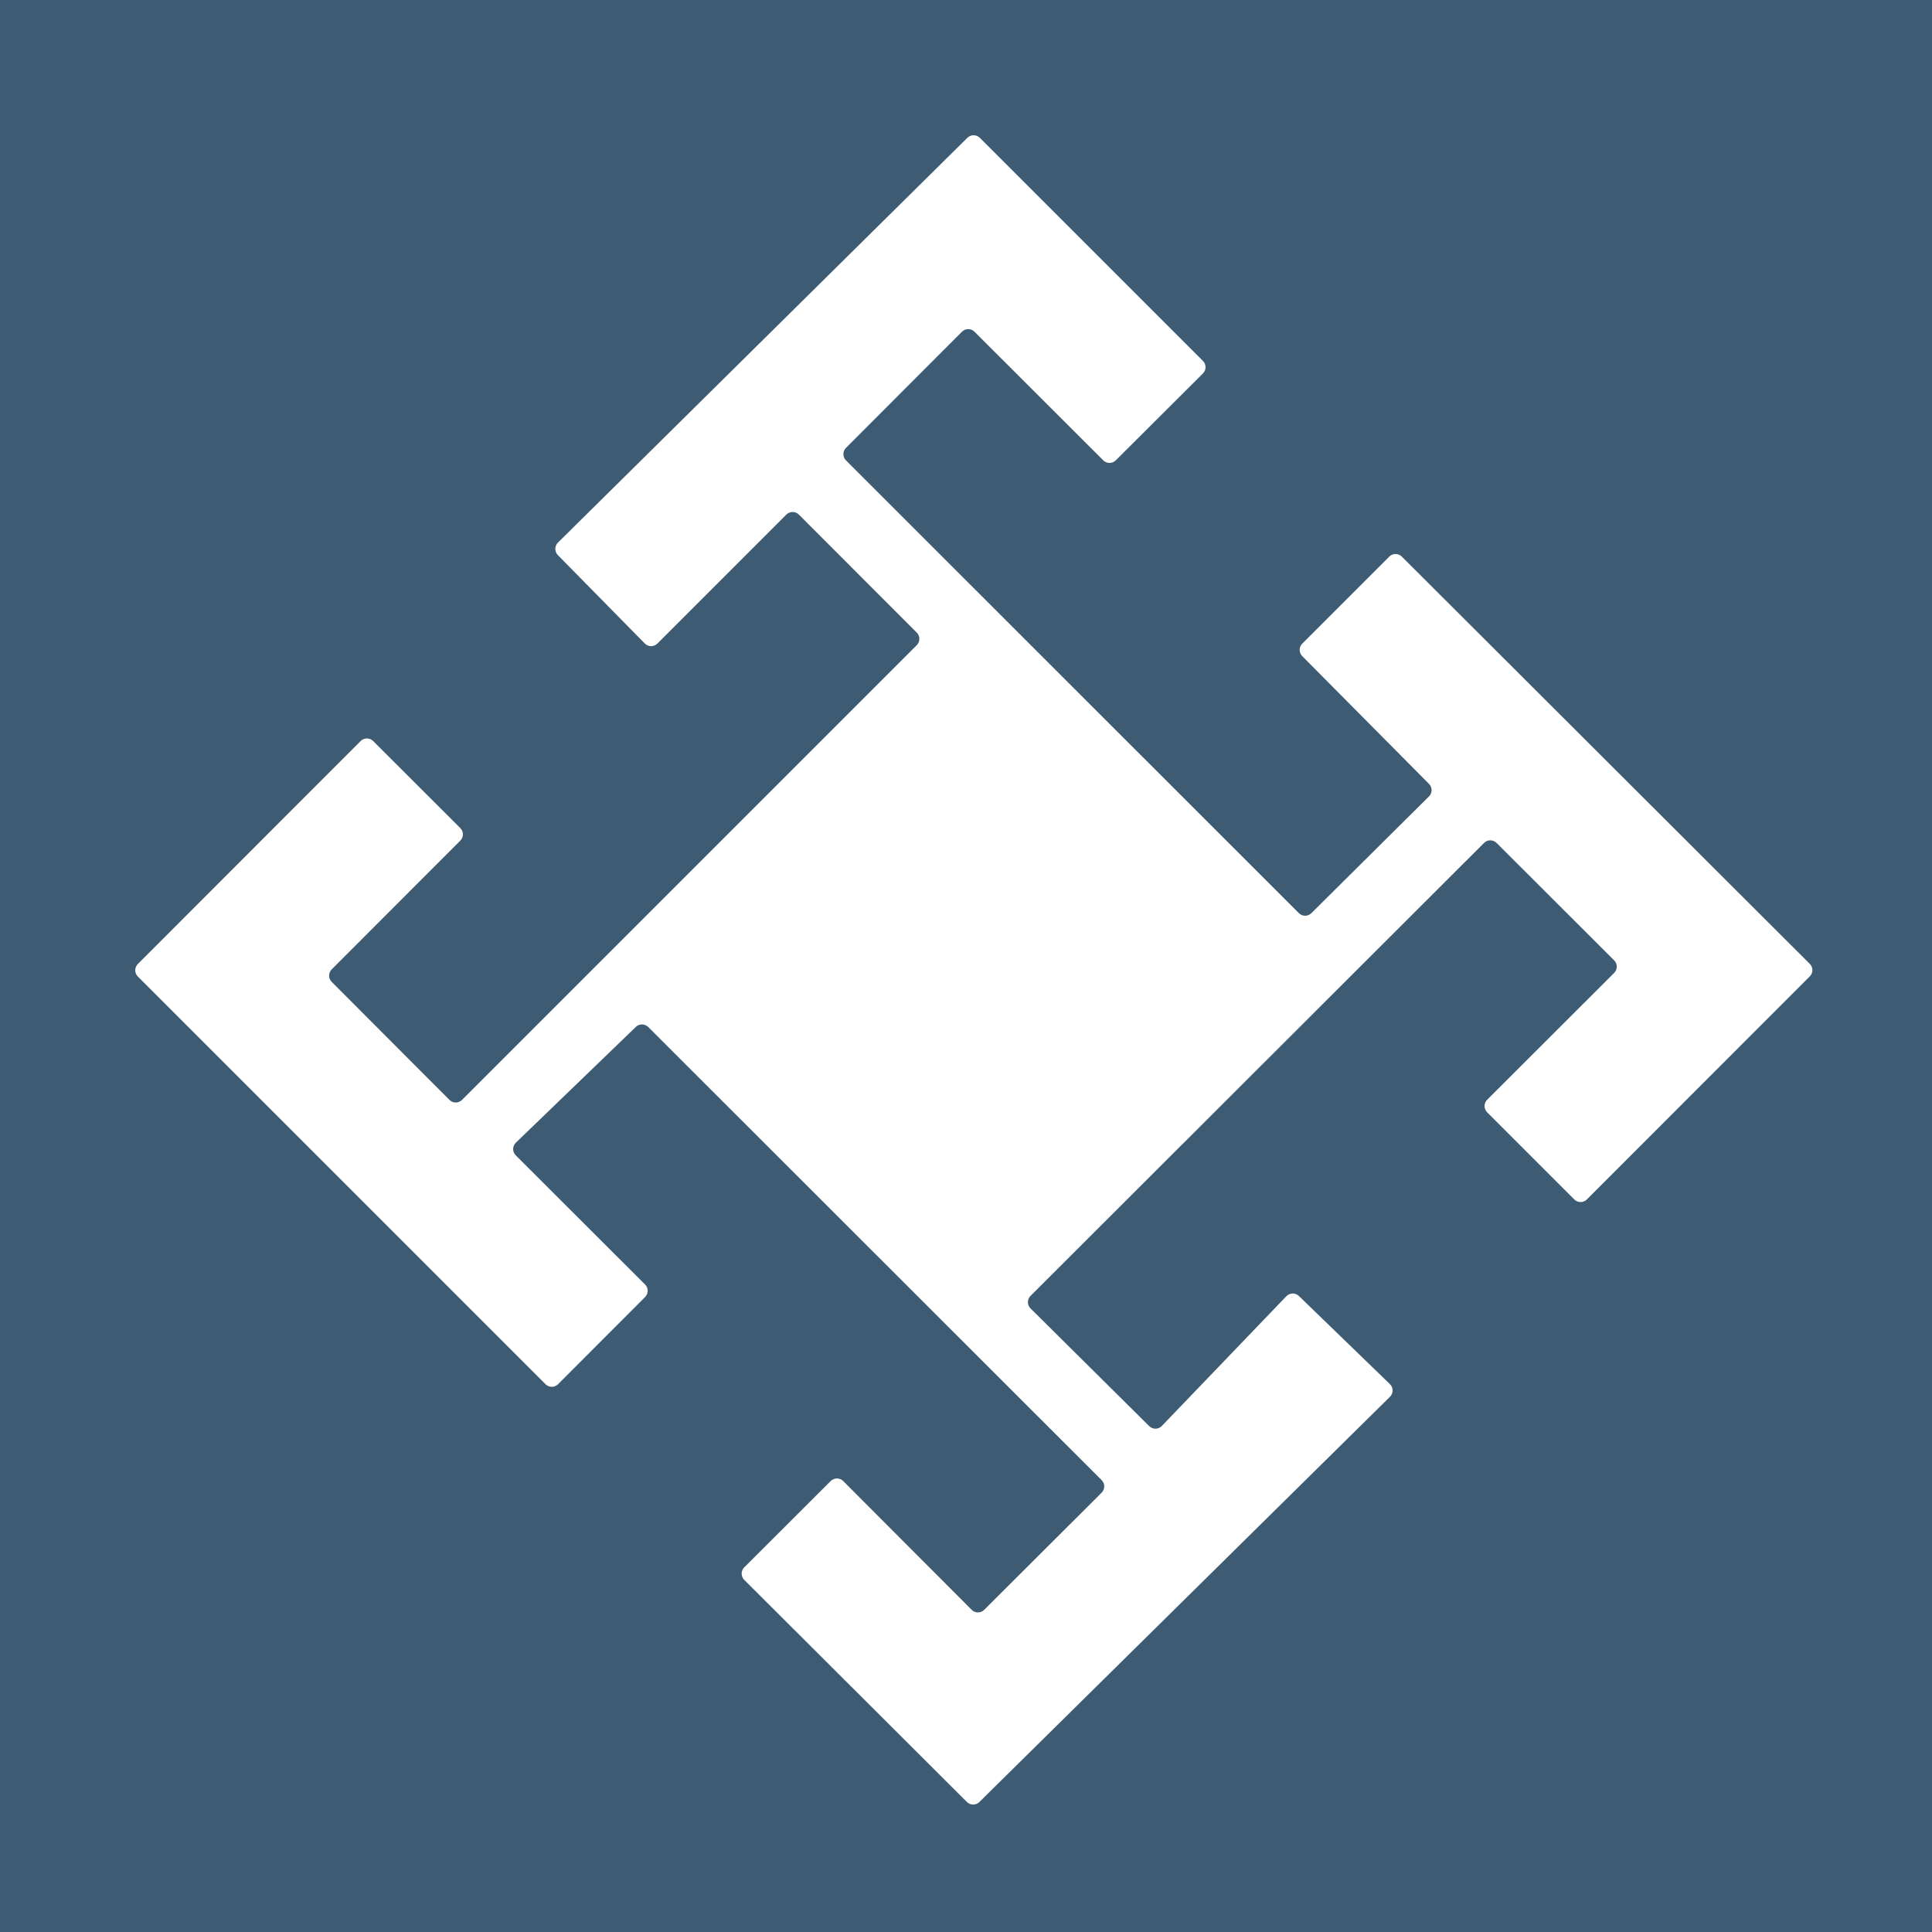 <svg width="100" height="100" viewBox="0 0 100 100" fill="none" xmlns="http://www.w3.org/2000/svg">
<rect width="100" height="100" fill="#3D5C74"/>
<path d="M53.341 67.725L59.483 73.816C59.526 73.858 59.577 73.892 59.634 73.915C59.69 73.938 59.75 73.949 59.811 73.949C59.872 73.948 59.932 73.935 59.987 73.911C60.043 73.887 60.094 73.852 60.136 73.808L66.586 67.088C66.671 67.002 66.786 66.953 66.907 66.951C67.028 66.95 67.144 66.996 67.231 67.081L71.941 71.641C71.985 71.683 72.019 71.733 72.044 71.789C72.068 71.844 72.081 71.904 72.081 71.965C72.082 72.026 72.071 72.086 72.048 72.142C72.025 72.199 71.991 72.25 71.948 72.293L50.693 93.27C50.608 93.356 50.492 93.403 50.371 93.403C50.25 93.403 50.134 93.356 50.048 93.27L38.521 81.773C38.435 81.687 38.388 81.571 38.388 81.451C38.388 81.33 38.435 81.214 38.521 81.128L42.998 76.658C43.084 76.573 43.2 76.525 43.321 76.525C43.441 76.525 43.557 76.573 43.643 76.658L50.296 83.326C50.381 83.411 50.497 83.459 50.618 83.459C50.739 83.459 50.855 83.411 50.941 83.326L57.023 77.258C57.108 77.172 57.156 77.056 57.156 76.936C57.156 76.815 57.108 76.699 57.023 76.613L33.548 53.153C33.463 53.07 33.348 53.024 33.229 53.024C33.11 53.024 32.996 53.07 32.911 53.153L26.701 59.145C26.657 59.188 26.622 59.238 26.598 59.294C26.573 59.349 26.561 59.41 26.56 59.47C26.559 59.531 26.571 59.591 26.594 59.648C26.616 59.704 26.65 59.755 26.693 59.798L33.391 66.488C33.476 66.574 33.524 66.69 33.524 66.811C33.524 66.931 33.476 67.047 33.391 67.133L28.883 71.648C28.797 71.733 28.681 71.781 28.561 71.781C28.44 71.781 28.324 71.733 28.238 71.648L7.133 50.543C7.048 50.457 7 50.341 7 50.221C7 50.1 7.048 49.984 7.133 49.898L18.668 38.355C18.754 38.27 18.87 38.222 18.991 38.222C19.111 38.222 19.227 38.27 19.313 38.355L23.828 42.863C23.913 42.949 23.961 43.065 23.961 43.185C23.961 43.306 23.913 43.422 23.828 43.508L17.168 50.175C17.083 50.261 17.035 50.377 17.035 50.498C17.035 50.619 17.083 50.735 17.168 50.821L23.266 56.933C23.351 57.018 23.467 57.066 23.588 57.066C23.709 57.066 23.825 57.018 23.911 56.933L47.453 33.391C47.538 33.305 47.586 33.189 47.586 33.068C47.586 32.947 47.538 32.831 47.453 32.745L41.348 26.633C41.262 26.548 41.147 26.5 41.026 26.5C40.905 26.5 40.789 26.548 40.703 26.633L34.021 33.316C33.934 33.4 33.817 33.446 33.697 33.445C33.576 33.443 33.46 33.394 33.376 33.308L28.876 28.733C28.79 28.647 28.743 28.531 28.743 28.41C28.743 28.29 28.79 28.174 28.876 28.088L50.071 7.133C50.156 7.048 50.272 7 50.393 7C50.514 7 50.63 7.048 50.716 7.133L62.266 18.683C62.351 18.769 62.399 18.885 62.399 19.006C62.399 19.126 62.351 19.242 62.266 19.328L57.751 23.828C57.665 23.913 57.549 23.961 57.428 23.961C57.307 23.961 57.191 23.913 57.106 23.828L50.438 17.168C50.352 17.083 50.236 17.035 50.116 17.035C49.995 17.035 49.879 17.083 49.793 17.168L43.786 23.183C43.7 23.269 43.653 23.385 43.653 23.506C43.653 23.626 43.7 23.742 43.786 23.828L67.231 47.266C67.317 47.351 67.432 47.398 67.553 47.398C67.674 47.398 67.79 47.351 67.876 47.266L73.966 41.221C74.051 41.135 74.099 41.019 74.099 40.898C74.099 40.777 74.051 40.661 73.966 40.575L67.403 33.961C67.318 33.875 67.27 33.759 67.27 33.638C67.27 33.517 67.318 33.401 67.403 33.316L71.911 28.808C71.996 28.723 72.112 28.675 72.233 28.675C72.354 28.675 72.47 28.723 72.556 28.808L93.676 49.891C93.761 49.976 93.809 50.092 93.809 50.213C93.809 50.334 93.761 50.45 93.676 50.535L82.133 62.086C82.048 62.171 81.932 62.218 81.811 62.218C81.69 62.218 81.574 62.171 81.488 62.086L76.973 57.571C76.888 57.485 76.84 57.369 76.84 57.248C76.84 57.127 76.888 57.011 76.973 56.925L83.551 50.355C83.636 50.27 83.684 50.154 83.684 50.033C83.684 49.912 83.636 49.796 83.551 49.711L77.461 43.628C77.375 43.543 77.259 43.495 77.138 43.495C77.017 43.495 76.901 43.543 76.816 43.628L53.333 67.081C53.249 67.167 53.203 67.284 53.204 67.405C53.205 67.525 53.255 67.641 53.341 67.725Z" fill="white"/>
</svg>
